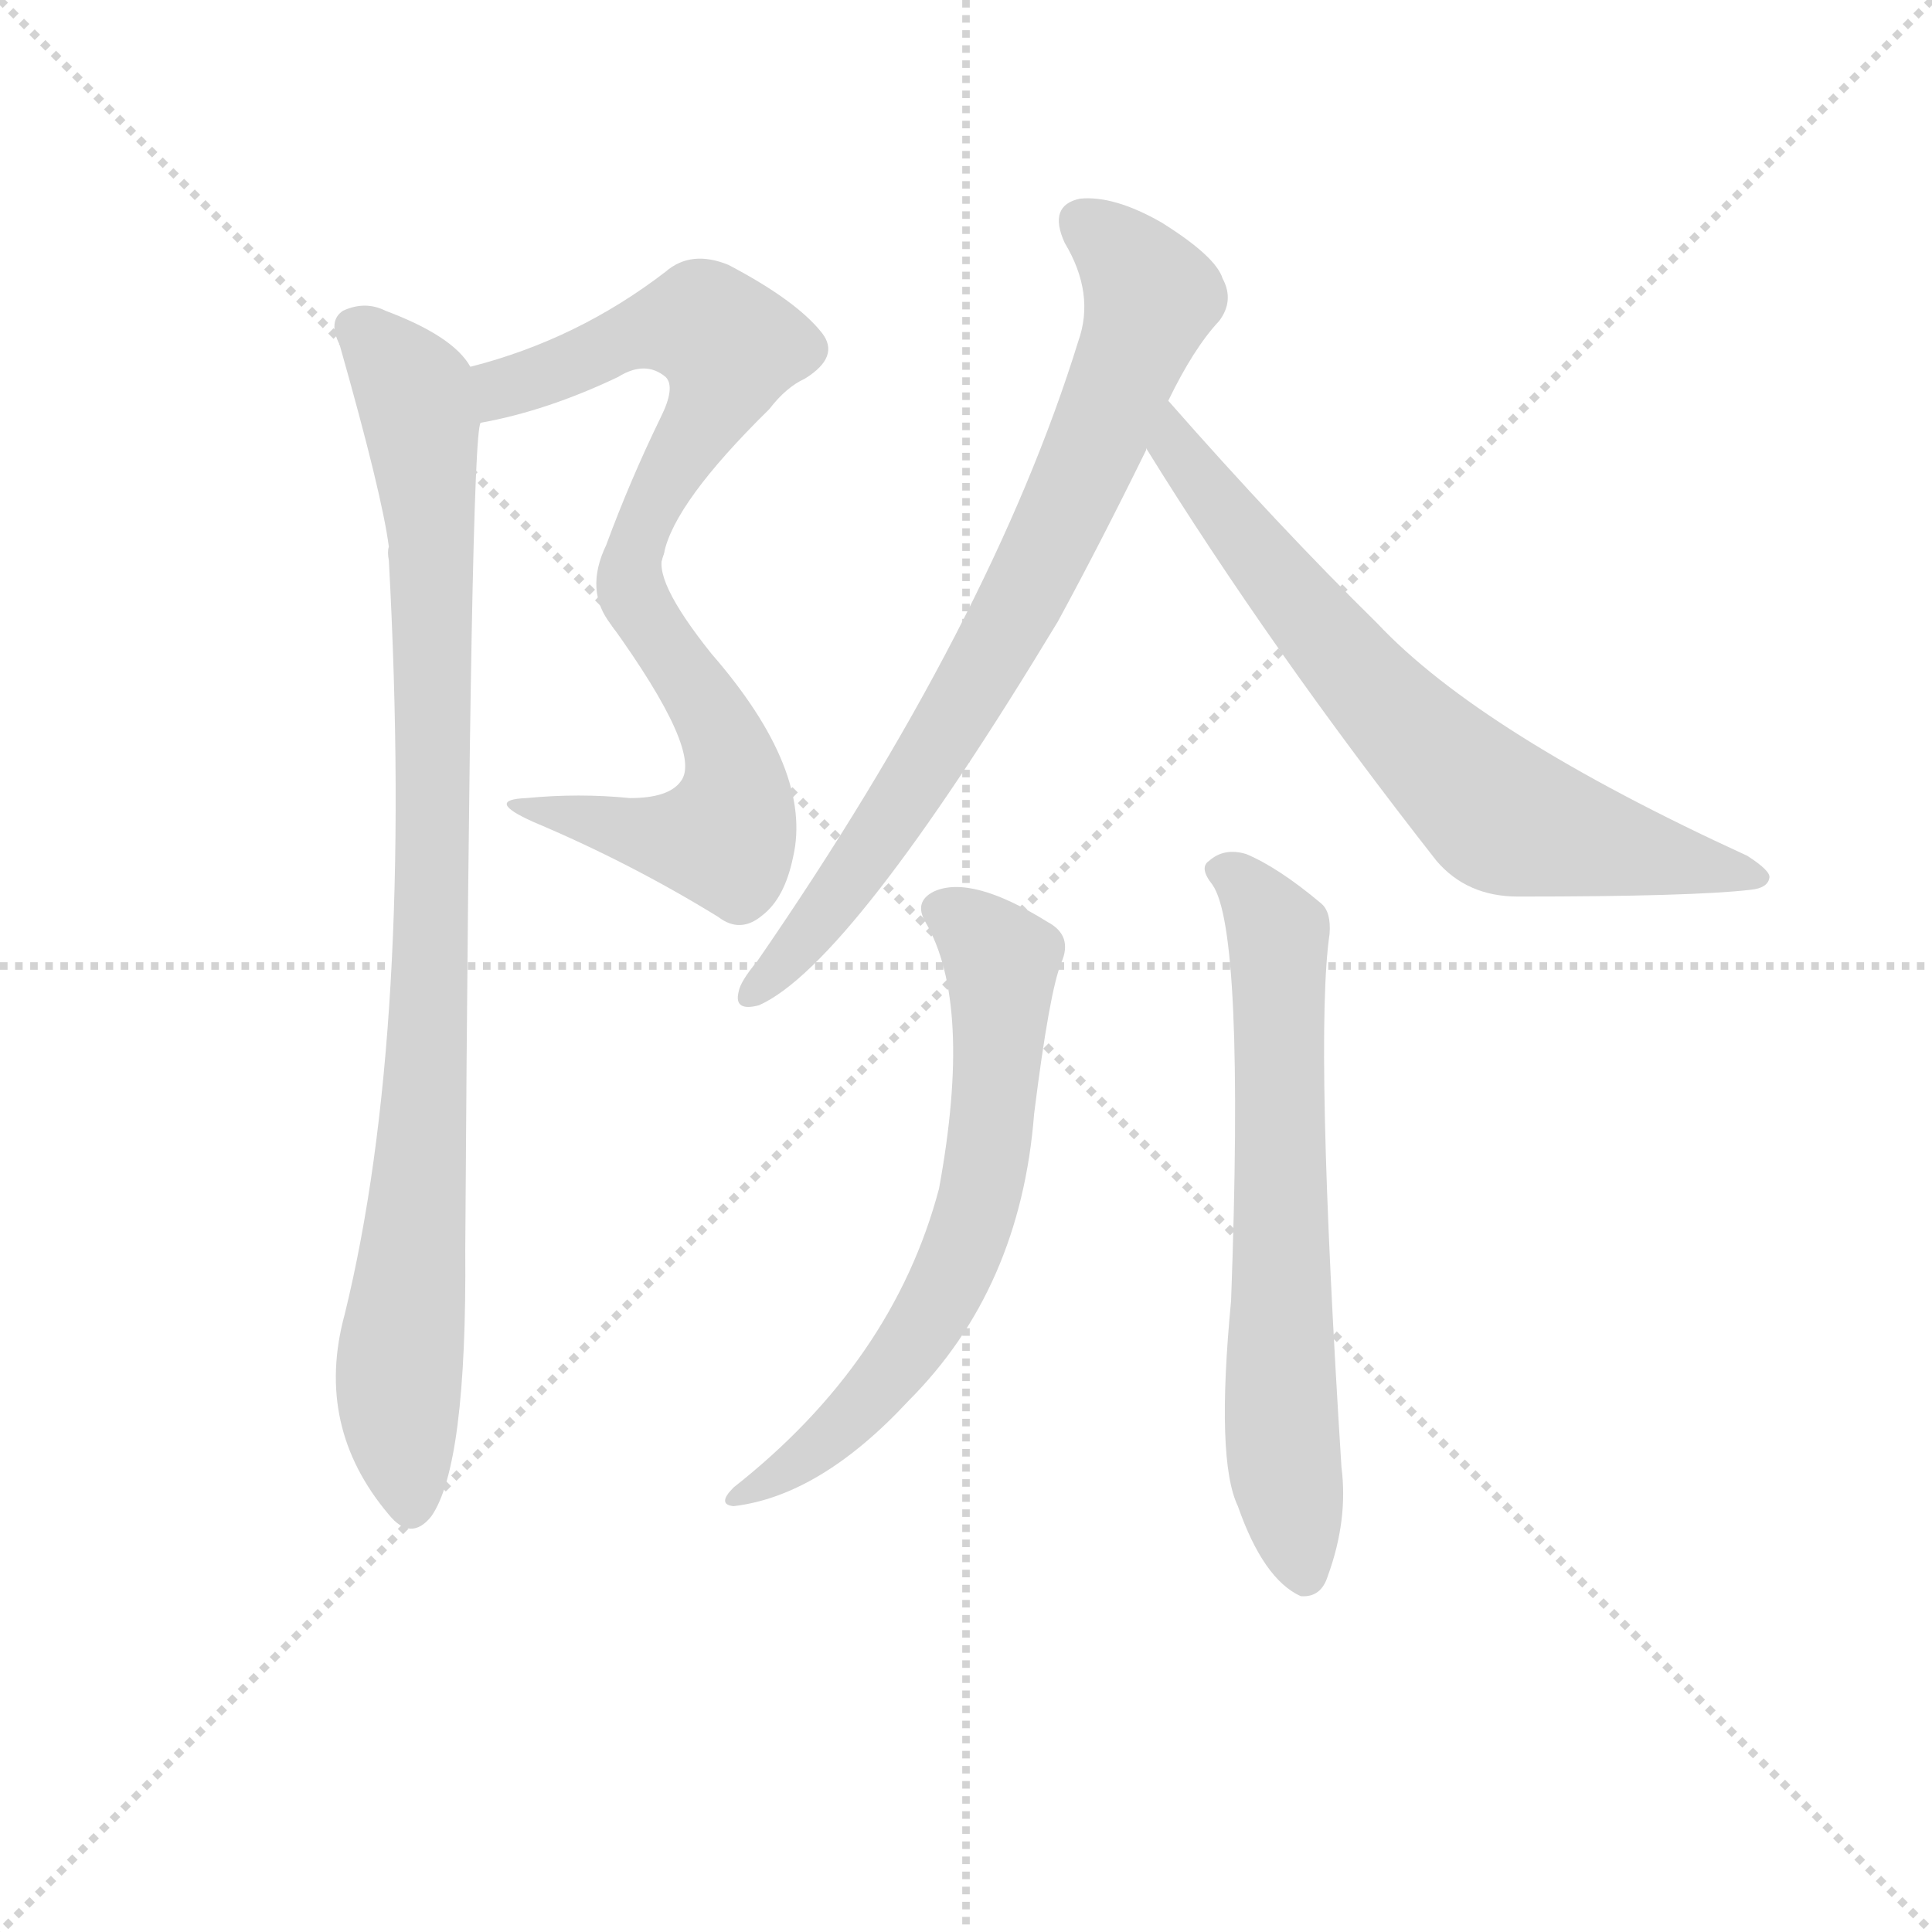 <svg version="1.1" viewBox="0 0 1024 1024" xmlns="http://www.w3.org/2000/svg">
  <g stroke="lightgray" stroke-dasharray="1,1" stroke-width="1" transform="scale(4, 4)">
    <line x1="0" y1="0" x2="256" y2="256"></line>
    <line x1="256" y1="0" x2="0" y2="256"></line>
    <line x1="128" y1="0" x2="128" y2="256"></line>
    <line x1="0" y1="128" x2="256" y2="128"></line>
  </g>
  <g transform="scale(0.9, -0.9) translate(50, -830)">
    <style type="text/css">
      
        @keyframes keyframes0 {
          from {
            stroke: blue;
            stroke-dashoffset: 588;
            stroke-width: 128;
          }
          66% {
            animation-timing-function: step-end;
            stroke: blue;
            stroke-dashoffset: 0;
            stroke-width: 128;
          }
          to {
            stroke: black;
            stroke-width: 1024;
          }
        }
        #make-me-a-hanzi-animation-0 {
          animation: keyframes0 0.729s both;
          animation-delay: 0s;
          animation-timing-function: linear;
        }
      
        @keyframes keyframes1 {
          from {
            stroke: blue;
            stroke-dashoffset: 535;
            stroke-width: 128;
          }
          64% {
            animation-timing-function: step-end;
            stroke: blue;
            stroke-dashoffset: 0;
            stroke-width: 128;
          }
          to {
            stroke: black;
            stroke-width: 1024;
          }
        }
        #make-me-a-hanzi-animation-1 {
          animation: keyframes1 0.685s both;
          animation-delay: 0.729s;
          animation-timing-function: linear;
        }
      
        @keyframes keyframes2 {
          from {
            stroke: blue;
            stroke-dashoffset: 962;
            stroke-width: 128;
          }
          76% {
            animation-timing-function: step-end;
            stroke: blue;
            stroke-dashoffset: 0;
            stroke-width: 128;
          }
          to {
            stroke: black;
            stroke-width: 1024;
          }
        }
        #make-me-a-hanzi-animation-2 {
          animation: keyframes2 1.033s both;
          animation-delay: 1.414s;
          animation-timing-function: linear;
        }
      
        @keyframes keyframes3 {
          from {
            stroke: blue;
            stroke-dashoffset: 789;
            stroke-width: 128;
          }
          72% {
            animation-timing-function: step-end;
            stroke: blue;
            stroke-dashoffset: 0;
            stroke-width: 128;
          }
          to {
            stroke: black;
            stroke-width: 1024;
          }
        }
        #make-me-a-hanzi-animation-3 {
          animation: keyframes3 0.892s both;
          animation-delay: 2.447s;
          animation-timing-function: linear;
        }
      
        @keyframes keyframes4 {
          from {
            stroke: blue;
            stroke-dashoffset: 720;
            stroke-width: 128;
          }
          70% {
            animation-timing-function: step-end;
            stroke: blue;
            stroke-dashoffset: 0;
            stroke-width: 128;
          }
          to {
            stroke: black;
            stroke-width: 1024;
          }
        }
        #make-me-a-hanzi-animation-4 {
          animation: keyframes4 0.836s both;
          animation-delay: 3.339s;
          animation-timing-function: linear;
        }
      
        @keyframes keyframes5 {
          from {
            stroke: blue;
            stroke-dashoffset: 673;
            stroke-width: 128;
          }
          69% {
            animation-timing-function: step-end;
            stroke: blue;
            stroke-dashoffset: 0;
            stroke-width: 128;
          }
          to {
            stroke: black;
            stroke-width: 1024;
          }
        }
        #make-me-a-hanzi-animation-5 {
          animation: keyframes5 0.798s both;
          animation-delay: 4.175s;
          animation-timing-function: linear;
        }
      
        @keyframes keyframes6 {
          from {
            stroke: blue;
            stroke-dashoffset: 683;
            stroke-width: 128;
          }
          69% {
            animation-timing-function: step-end;
            stroke: blue;
            stroke-dashoffset: 0;
            stroke-width: 128;
          }
          to {
            stroke: black;
            stroke-width: 1024;
          }
        }
        #make-me-a-hanzi-animation-6 {
          animation: keyframes6 0.806s both;
          animation-delay: 4.972s;
          animation-timing-function: linear;
        }
      
    </style>
    
      <path d="M 233 581 Q 272 588 314 608 Q 330 618 342 608 Q 348 602 339 584 Q 321 547 307 509 Q 294 482 310 462 C 322 443 332 475 341 504 Q 347 534 403 589 Q 413 602 424 607 Q 445 620 434 634 Q 419 653 379 674 Q 357 683 342 670 Q 290 630 227 614 C 198 606 204 575 233 581 Z" fill="lightgray"></path>
    
      <path d="M 310 462 Q 364 387 351 370 Q 344 360 321 360 Q 291 363 260 360 Q 235 359 264 346 Q 321 322 373 290 Q 386 280 399 291 Q 412 301 417 325 Q 429 376 369 445 Q 333 490 341 504 C 345 534 293 486 310 462 Z" fill="lightgray"></path>
    
      <path d="M 227 614 Q 217 632 177 647 Q 165 653 152 647 Q 143 641 150 627 Q 175 539 179 508 Q 178 505 179 500 Q 194 223 153 56 Q 135 -10 179 -62 Q 192 -78 204 -63 Q 225 -33 224 94 Q 227 572 233 581 C 235 605 235 605 227 614 Z" fill="lightgray"></path>
    
      <path d="M 638 594 Q 653 625 668 641 Q 677 653 670 666 Q 666 679 634 699 Q 606 715 586 713 Q 567 709 577 687 Q 595 657 585 629 Q 534 464 396 264 Q 386 252 385 246 Q 382 234 397 238 Q 451 262 573 464 Q 598 510 625 565 L 625 566 L 638 594 Z" fill="lightgray"></path>
    
      <path d="M 625 566 Q 698 448 796 323 Q 814 302 844 302 Q 947 302 981 306 Q 991 307 992 313 Q 993 317 979 326 Q 822 398 761 463 Q 703 520 638 594 C 618 616 609 591 625 566 Z" fill="lightgray"></path>
    
      <path d="M 495 287 Q 523 239 503 130 Q 476 28 382 -46 Q 372 -56 382 -57 Q 433 -51 485 5 Q 551 71 559 174 Q 568 246 575 263 Q 582 279 567 287 Q 522 315 500 305 Q 488 299 495 287 Z" fill="lightgray"></path>
    
      <path d="M 664 309 Q 683 282 675 64 Q 666 -30 679 -57 Q 694 -100 716 -110 Q 728 -111 732 -98 Q 744 -65 740 -34 Q 724 219 733 280 Q 734 293 728 298 Q 703 319 684 327 Q 671 331 662 323 Q 656 319 664 309 Z" fill="lightgray"></path>
    
    
      <clipPath id="make-me-a-hanzi-clip-0">
        <path d="M 233 581 Q 272 588 314 608 Q 330 618 342 608 Q 348 602 339 584 Q 321 547 307 509 Q 294 482 310 462 C 322 443 332 475 341 504 Q 347 534 403 589 Q 413 602 424 607 Q 445 620 434 634 Q 419 653 379 674 Q 357 683 342 670 Q 290 630 227 614 C 198 606 204 575 233 581 Z"></path>
      </clipPath>
      <path clip-path="url(#make-me-a-hanzi-clip-0)" d="M 238 588 L 245 600 L 335 637 L 364 639 L 379 627 L 375 602 L 347 558 L 309 471" fill="none" id="make-me-a-hanzi-animation-0" stroke-dasharray="460 920" stroke-linecap="round"></path>
    
      <clipPath id="make-me-a-hanzi-clip-1">
        <path d="M 310 462 Q 364 387 351 370 Q 344 360 321 360 Q 291 363 260 360 Q 235 359 264 346 Q 321 322 373 290 Q 386 280 399 291 Q 412 301 417 325 Q 429 376 369 445 Q 333 490 341 504 C 345 534 293 486 310 462 Z"></path>
      </clipPath>
      <path clip-path="url(#make-me-a-hanzi-clip-1)" d="M 338 492 L 336 459 L 381 382 L 383 359 L 377 337 L 321 340 L 268 355" fill="none" id="make-me-a-hanzi-animation-1" stroke-dasharray="407 814" stroke-linecap="round"></path>
    
      <clipPath id="make-me-a-hanzi-clip-2">
        <path d="M 227 614 Q 217 632 177 647 Q 165 653 152 647 Q 143 641 150 627 Q 175 539 179 508 Q 178 505 179 500 Q 194 223 153 56 Q 135 -10 179 -62 Q 192 -78 204 -63 Q 225 -33 224 94 Q 227 572 233 581 C 235 605 235 605 227 614 Z"></path>
      </clipPath>
      <path clip-path="url(#make-me-a-hanzi-clip-2)" d="M 161 636 L 194 599 L 204 522 L 201 168 L 185 28 L 192 -56" fill="none" id="make-me-a-hanzi-animation-2" stroke-dasharray="834 1668" stroke-linecap="round"></path>
    
      <clipPath id="make-me-a-hanzi-clip-3">
        <path d="M 638 594 Q 653 625 668 641 Q 677 653 670 666 Q 666 679 634 699 Q 606 715 586 713 Q 567 709 577 687 Q 595 657 585 629 Q 534 464 396 264 Q 386 252 385 246 Q 382 234 397 238 Q 451 262 573 464 Q 598 510 625 565 L 625 566 L 638 594 Z"></path>
      </clipPath>
      <path clip-path="url(#make-me-a-hanzi-clip-3)" d="M 588 698 L 606 685 L 628 655 L 590 557 L 500 385 L 450 311 L 394 247" fill="none" id="make-me-a-hanzi-animation-3" stroke-dasharray="661 1322" stroke-linecap="round"></path>
    
      <clipPath id="make-me-a-hanzi-clip-4">
        <path d="M 625 566 Q 698 448 796 323 Q 814 302 844 302 Q 947 302 981 306 Q 991 307 992 313 Q 993 317 979 326 Q 822 398 761 463 Q 703 520 638 594 C 618 616 609 591 625 566 Z"></path>
      </clipPath>
      <path clip-path="url(#make-me-a-hanzi-clip-4)" d="M 640 585 L 643 566 L 686 508 L 756 425 L 832 351 L 985 312" fill="none" id="make-me-a-hanzi-animation-4" stroke-dasharray="592 1184" stroke-linecap="round"></path>
    
      <clipPath id="make-me-a-hanzi-clip-5">
        <path d="M 495 287 Q 523 239 503 130 Q 476 28 382 -46 Q 372 -56 382 -57 Q 433 -51 485 5 Q 551 71 559 174 Q 568 246 575 263 Q 582 279 567 287 Q 522 315 500 305 Q 488 299 495 287 Z"></path>
      </clipPath>
      <path clip-path="url(#make-me-a-hanzi-clip-5)" d="M 504 294 L 540 264 L 537 188 L 523 109 L 493 47 L 466 11 L 432 -23 L 388 -51" fill="none" id="make-me-a-hanzi-animation-5" stroke-dasharray="545 1090" stroke-linecap="round"></path>
    
      <clipPath id="make-me-a-hanzi-clip-6">
        <path d="M 664 309 Q 683 282 675 64 Q 666 -30 679 -57 Q 694 -100 716 -110 Q 728 -111 732 -98 Q 744 -65 740 -34 Q 724 219 733 280 Q 734 293 728 298 Q 703 319 684 327 Q 671 331 662 323 Q 656 319 664 309 Z"></path>
      </clipPath>
      <path clip-path="url(#make-me-a-hanzi-clip-6)" d="M 671 317 L 703 280 L 705 -18 L 718 -97" fill="none" id="make-me-a-hanzi-animation-6" stroke-dasharray="555 1110" stroke-linecap="round"></path>
    
  </g>
</svg>